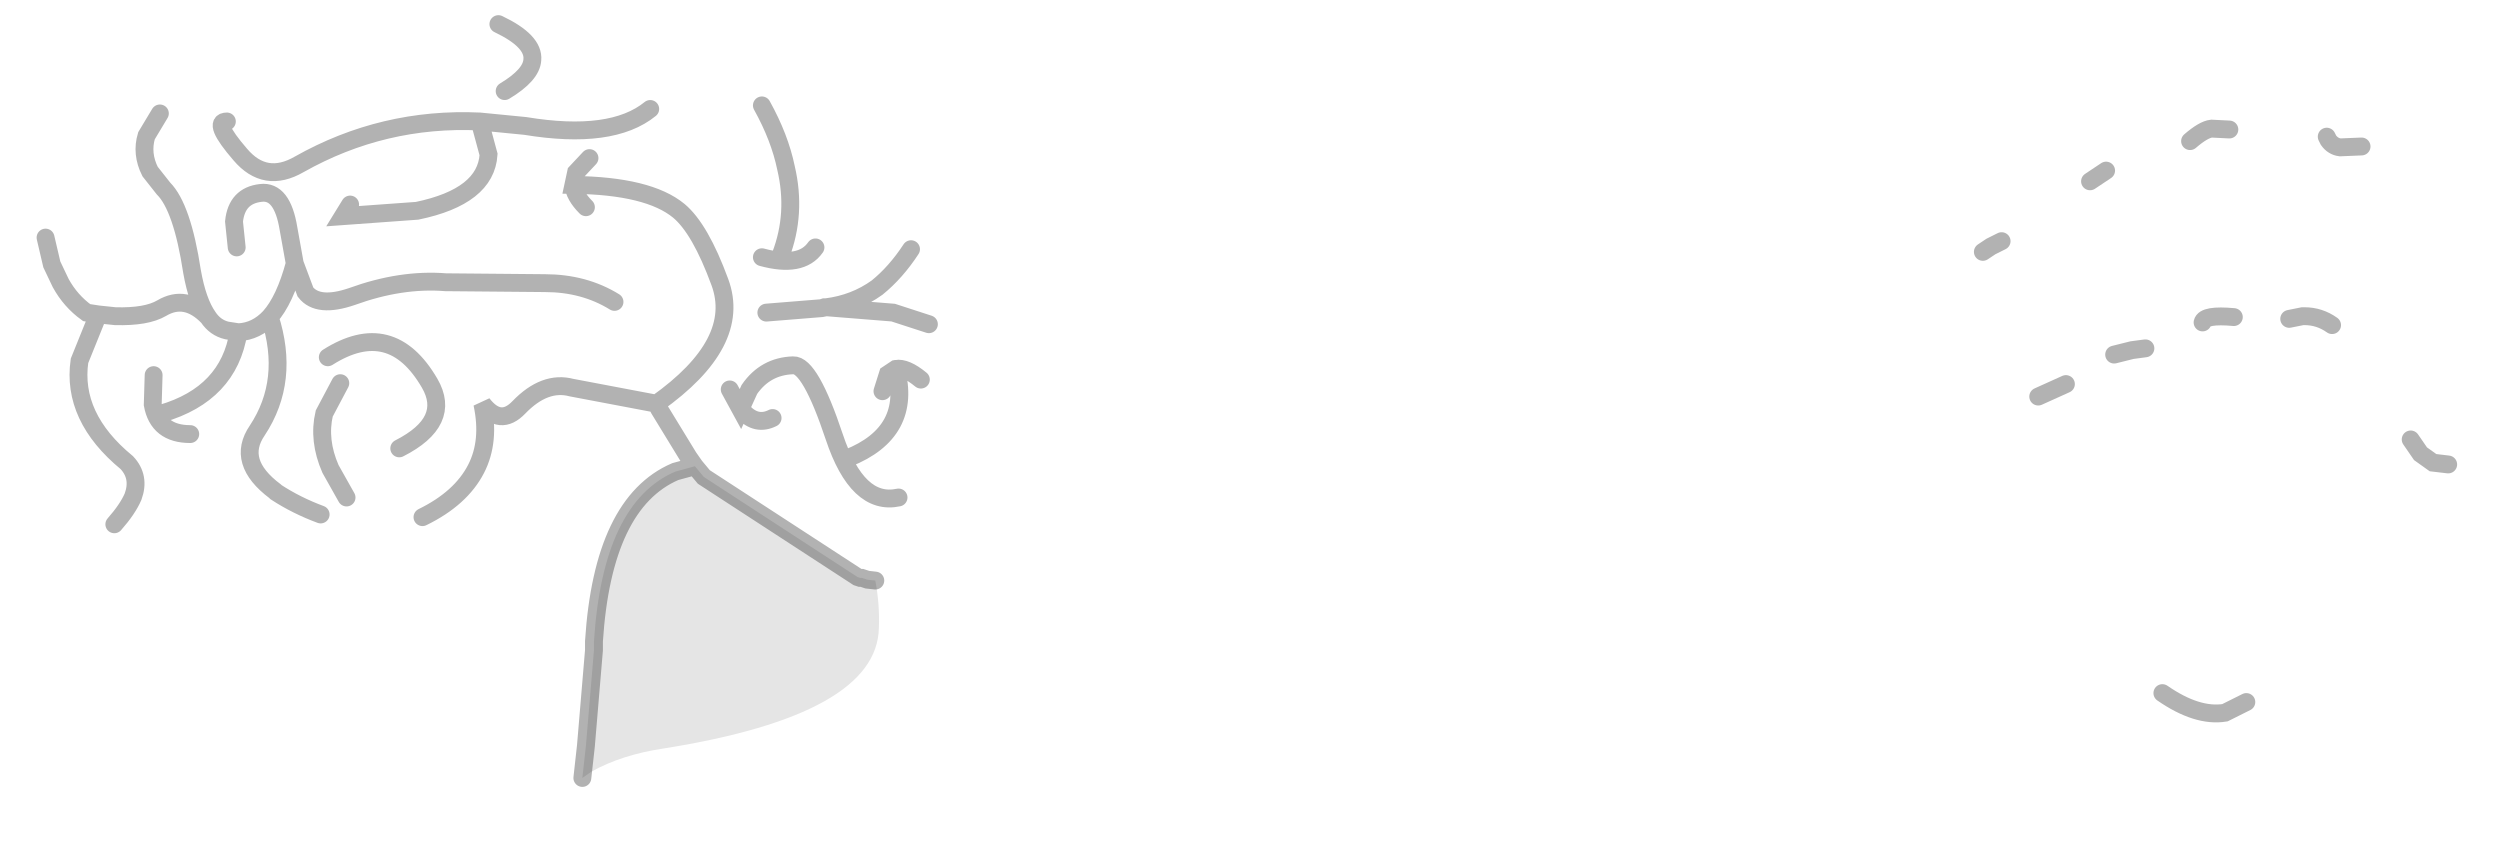 <?xml version="1.0" encoding="UTF-8" standalone="no"?>
<svg xmlns:xlink="http://www.w3.org/1999/xlink" height="48.2px" width="139.95px" xmlns="http://www.w3.org/2000/svg">
  <g transform="matrix(1.0, 0.0, 0.0, 1.0, 65.2, 47.85)">
    <path d="M57.4 -39.95 L57.15 -39.9 Q56.6 -39.95 57.05 -41.7 57.5 -43.25 57.4 -45.35 L57.2 -47.1 Q57.45 -48.25 58.75 -47.65 59.4 -47.35 59.05 -45.45 58.65 -43.35 58.95 -42.9 59.6 -41.9 59.6 -40.6 60.0 -40.35 59.95 -36.65 59.95 -32.8 60.4 -32.2 61.0 -31.35 60.65 -30.35 60.3 -29.35 59.85 -30.1 L60.5 -27.9 60.15 -24.7 Q59.95 -20.85 60.8 -17.55 62.7 -19.75 62.15 -27.25 L62.95 -30.0 Q62.75 -30.2 62.65 -30.55 L62.65 -30.75 Q62.65 -31.4 63.35 -32.2 65.2 -34.15 64.35 -38.7 64.2 -39.5 65.05 -40.2 L64.95 -40.6 64.95 -41.15 65.0 -41.3 65.2 -42.0 65.25 -42.1 Q65.75 -43.25 65.7 -45.05 65.7 -46.5 66.1 -46.85 67.0 -47.65 67.8 -47.3 69.1 -46.2 68.3 -45.45 67.0 -44.05 67.55 -40.9 67.75 -39.9 67.0 -39.65 67.25 -39.1 67.0 -38.15 66.45 -36.05 66.65 -31.0 66.55 -28.8 65.35 -29.65 L65.9 -27.0 65.0 -25.25 Q64.1 -22.8 64.15 -19.5 L64.15 -17.75 Q64.2 -16.0 64.7 -16.0 68.55 -17.95 68.75 -21.6 L69.75 -23.25 Q69.6 -23.4 69.6 -23.65 L69.6 -23.7 Q69.6 -24.15 70.3 -24.5 71.3 -24.95 72.05 -27.6 72.7 -29.85 74.45 -29.8 75.2 -29.75 74.15 -25.9 73.1 -22.05 71.85 -21.85 71.95 -21.3 71.65 -20.95 67.5 -16.05 66.55 -13.1 65.8 -10.8 62.35 -9.25 L60.55 -8.55 63.15 -8.5 Q63.9 -8.25 62.7 -5.25 61.2 -1.4 61.15 0.35 L52.65 -0.1 Q54.0 -5.05 52.35 -7.5 L53.2 -8.7 Q54.4 -9.65 55.85 -9.05 L55.1 -9.7 54.05 -10.75 Q53.0 -11.9 53.2 -12.7 53.4 -13.4 52.0 -15.55 50.35 -18.05 50.2 -18.5 L49.05 -24.7 48.9 -25.65 Q48.4 -25.55 48.25 -25.9 L46.15 -31.2 45.3 -32.95 45.8 -33.75 45.15 -33.85 44.2 -37.5 45.3 -37.95 Q46.4 -37.95 46.7 -34.85 L46.85 -34.35 47.4 -33.4 Q49.25 -29.45 50.8 -27.9 51.55 -27.15 50.45 -26.35 L51.45 -24.8 Q51.45 -23.8 52.6 -20.65 53.95 -16.9 55.2 -17.0 55.2 -22.4 53.1 -26.55 L53.05 -27.35 53.15 -28.0 Q52.1 -27.9 52.05 -28.5 51.95 -33.75 51.3 -34.85 L50.9 -37.0 51.8 -37.7 51.15 -37.7 Q50.35 -37.95 50.05 -40.0 L49.7 -42.45 49.45 -44.35 Q49.55 -44.7 50.2 -44.7 50.95 -44.75 51.55 -44.2 52.45 -43.45 52.9 -39.9 53.3 -39.5 53.25 -38.9 53.2 -38.35 52.7 -38.3 53.1 -38.05 53.35 -36.8 54.3 -31.85 55.5 -29.8 56.0 -28.9 54.9 -28.35 L56.2 -26.35 Q56.2 -25.2 56.7 -22.35 57.3 -18.75 58.05 -17.95 58.2 -23.15 57.5 -26.25 L57.05 -28.0 58.1 -29.8 57.8 -29.75 57.65 -29.75 Q57.15 -30.0 57.15 -32.2 57.1 -34.2 57.4 -35.6 L57.4 -39.95 Q58.15 -40.6 58.6 -40.65 L59.6 -40.6 58.6 -40.65 Q58.15 -40.6 57.4 -39.95 M69.75 -23.25 L70.3 -22.45 71.0 -21.95 71.85 -21.85 71.0 -21.95 70.3 -22.45 69.75 -23.25 M55.85 -9.05 Q57.8 -7.7 59.35 -7.95 L60.55 -8.55 59.35 -7.95 Q57.8 -7.7 55.85 -9.05 M59.85 -30.1 Q58.2 -30.25 58.1 -29.8 58.2 -30.25 59.85 -30.1 M54.9 -28.35 L54.15 -28.25 53.15 -28.0 54.15 -28.25 54.9 -28.35 M50.45 -26.35 L48.9 -25.65 50.45 -26.35 M46.85 -34.35 L46.25 -34.05 45.8 -33.75 46.25 -34.05 46.85 -34.35 M51.8 -37.7 L52.7 -38.3 51.8 -37.7 M65.35 -29.65 Q64.65 -30.15 63.8 -30.15 L63.7 -30.15 62.95 -30.0 63.7 -30.15 63.8 -30.15 Q64.65 -30.15 65.35 -29.65 M65.05 -40.2 L65.15 -40.0 Q65.4 -39.65 65.8 -39.6 L67.0 -39.65 65.8 -39.6 Q65.4 -39.65 65.15 -40.0 L65.05 -40.2 M-32.6 -4.3 L-32.7 -3.15 -32.95 -1.3 -37.05 -0.05 -37.2 -1.15 Q-37.3 -2.25 -39.35 -10.05 L-41.35 -17.8 -41.55 -18.9 -41.6 -18.9 Q-43.8 -18.2 -45.8 -20.0 L-47.25 -19.05 Q-52.3 -16.3 -57.85 -18.0 L-58.8 -18.5 Q-61.35 -20.0 -63.15 -22.4 -67.5 -28.1 -62.65 -34.55 L-61.8 -37.65 Q-60.15 -40.85 -56.25 -41.5 L-54.3 -43.5 Q-51.75 -45.55 -48.9 -45.7 L-44.75 -47.0 Q-40.05 -48.0 -37.3 -46.5 L-34.1 -46.4 Q-30.55 -46.1 -29.0 -45.25 L-27.85 -45.25 Q-26.6 -45.0 -26.15 -43.65 L-24.7 -43.75 Q-23.15 -43.55 -22.55 -41.95 L-20.4 -41.0 Q-17.95 -39.4 -16.4 -36.05 L-15.2 -35.7 Q-14.05 -35.1 -14.2 -33.9 L-13.55 -32.75 Q-13.0 -31.3 -13.2 -29.7 L-11.2 -27.3 Q-9.5 -24.1 -11.3 -20.15 L-11.4 -19.9 -15.0 -15.6 -16.2 -15.35 -16.65 -15.4 -16.8 -15.45 -16.95 -15.5 -17.05 -15.5 -17.2 -15.55 -25.8 -21.15 -26.3 -21.75 -27.4 -21.45 Q-31.45 -19.7 -31.95 -11.95 L-31.95 -11.45 -32.4 -6.1 -32.6 -4.3 M-32.4 -36.25 Q-33.05 -36.9 -33.1 -37.5 L-32.95 -38.2 -32.2 -39.0 -32.95 -38.2 -33.1 -37.5 Q-28.9 -37.45 -27.2 -36.05 -26.0 -35.05 -24.9 -32.05 -23.65 -28.65 -28.45 -25.25 -23.65 -28.65 -24.9 -32.05 -26.0 -35.05 -27.2 -36.05 -28.9 -37.45 -33.1 -37.5 -33.05 -36.9 -32.4 -36.25 M-23.75 -24.95 L-23.6 -24.8 -23.75 -24.95 -24.35 -26.05 -23.75 -24.95 -23.25 -26.05 Q-22.35 -27.35 -20.8 -27.4 -19.85 -27.45 -18.5 -23.4 -17.2 -19.5 -14.9 -20.0 -17.2 -19.5 -18.5 -23.4 -19.85 -27.45 -20.8 -27.4 -22.35 -27.35 -23.25 -26.05 L-23.75 -24.95 -23.6 -24.8 Q-22.85 -24.0 -21.95 -24.45 -22.85 -24.0 -23.6 -24.8 L-23.75 -24.95 M-36.95 -42.75 Q-35.45 -43.65 -35.4 -44.5 -35.3 -45.55 -37.3 -46.5 -35.3 -45.55 -35.4 -44.5 -35.45 -43.65 -36.95 -42.75 M-21.5 -33.55 Q-20.6 -35.9 -21.2 -38.45 -21.55 -40.15 -22.55 -41.95 -21.55 -40.15 -21.2 -38.45 -20.6 -35.9 -21.5 -33.55 M-13.65 -26.6 Q-14.5 -27.3 -15.05 -27.2 L-15.5 -26.9 -15.8 -25.95 -15.5 -26.9 -15.05 -27.2 Q-14.5 -27.3 -13.65 -26.6 M-14.2 -33.9 Q-15.05 -32.6 -16.1 -31.75 -17.35 -30.85 -18.95 -30.65 L-19.05 -30.65 -19.2 -30.6 -18.95 -30.65 -15.2 -30.35 -13.2 -29.7 -15.2 -30.35 -18.95 -30.65 -19.2 -30.6 -22.3 -30.35 -19.2 -30.6 -19.05 -30.65 -18.95 -30.65 Q-17.35 -30.85 -16.1 -31.75 -15.05 -32.6 -14.2 -33.9 M-56.15 -24.7 Q-52.4 -25.8 -51.85 -29.25 L-52.5 -29.35 Q-53.15 -29.5 -53.55 -30.1 -54.15 -30.95 -54.45 -32.65 -55.0 -36.25 -56.05 -37.3 L-56.8 -38.25 Q-57.3 -39.25 -57.0 -40.25 L-56.25 -41.5 -57.0 -40.25 Q-57.3 -39.25 -56.8 -38.25 L-56.05 -37.3 Q-55.0 -36.25 -54.45 -32.65 -54.15 -30.95 -53.55 -30.1 -53.15 -29.5 -52.5 -29.35 L-51.85 -29.25 Q-50.85 -29.3 -50.1 -30.1 -49.25 -31.05 -48.7 -33.1 L-49.05 -35.05 Q-49.4 -37.2 -50.6 -37.05 -51.95 -36.9 -52.1 -35.45 L-51.95 -34.0 -52.1 -35.45 Q-51.95 -36.9 -50.6 -37.05 -49.4 -37.2 -49.05 -35.05 L-48.7 -33.1 Q-49.25 -31.05 -50.1 -30.1 -50.85 -29.3 -51.85 -29.25 -52.4 -25.8 -56.15 -24.7 M-45.8 -20.0 L-46.7 -21.6 Q-47.4 -23.2 -47.05 -24.7 L-46.15 -26.4 -47.05 -24.7 Q-47.4 -23.2 -46.7 -21.6 L-45.8 -20.0 M-47.25 -19.05 Q-48.6 -19.55 -49.75 -20.3 L-49.8 -20.35 Q-52.0 -22.0 -50.8 -23.75 -48.95 -26.55 -50.1 -30.1 -48.95 -26.55 -50.8 -23.75 -52.0 -22.0 -49.8 -20.35 L-49.75 -20.3 Q-48.6 -19.55 -47.25 -19.05 M-30.8 -30.95 Q-32.5 -32.0 -34.7 -32.0 L-40.25 -32.05 Q-42.75 -32.25 -45.5 -31.25 -47.4 -30.6 -48.1 -31.5 L-48.7 -33.1 -48.1 -31.5 Q-47.4 -30.6 -45.5 -31.25 -42.75 -32.25 -40.25 -32.05 L-34.7 -32.0 Q-32.5 -32.0 -30.8 -30.95 M-46.85 -27.85 Q-43.3 -30.1 -41.15 -26.4 -39.9 -24.25 -42.85 -22.75 -39.9 -24.25 -41.15 -26.4 -43.3 -30.1 -46.85 -27.85 M-45.6 -36.4 L-46.0 -35.75 -41.85 -36.05 Q-38.0 -36.85 -37.85 -39.2 L-38.35 -41.05 Q-43.75 -41.3 -48.45 -38.65 -50.35 -37.55 -51.75 -39.2 -53.35 -41.05 -52.5 -41.05 -53.35 -41.05 -51.75 -39.2 -50.35 -37.55 -48.45 -38.65 -43.75 -41.3 -38.35 -41.05 L-35.8 -40.8 Q-30.95 -40.0 -28.8 -41.75 -30.95 -40.0 -35.8 -40.8 L-38.35 -41.05 -37.85 -39.2 Q-38.0 -36.85 -41.85 -36.05 L-46.0 -35.75 -45.6 -36.4 M-54.55 -23.55 Q-56.35 -23.55 -56.65 -25.2 L-56.6 -26.85 -56.65 -25.2 Q-56.35 -23.55 -54.55 -23.55 M-59.7 -30.25 L-60.35 -30.35 Q-61.25 -31.0 -61.8 -32.0 L-62.3 -33.05 -62.65 -34.55 -62.3 -33.05 -61.8 -32.0 Q-61.25 -31.0 -60.35 -30.35 L-59.7 -30.25 -58.75 -30.15 Q-57.0 -30.1 -56.15 -30.6 -54.8 -31.4 -53.55 -30.1 -54.8 -31.4 -56.15 -30.6 -57.0 -30.1 -58.75 -30.15 L-59.7 -30.25 -60.75 -27.65 Q-61.2 -24.5 -58.1 -21.95 -57.35 -21.15 -57.75 -20.05 -58.05 -19.35 -58.8 -18.5 -58.05 -19.35 -57.75 -20.05 -57.35 -21.15 -58.1 -21.95 -61.2 -24.5 -60.75 -27.65 L-59.7 -30.25 M-41.55 -18.9 Q-39.4 -19.95 -38.55 -21.6 -37.75 -23.15 -38.2 -25.25 -37.2 -23.95 -36.15 -25.05 -34.7 -26.55 -33.2 -26.15 L-28.45 -25.25 -28.3 -24.95 -26.65 -22.25 -26.3 -21.75 -26.65 -22.25 -28.3 -24.95 -28.45 -25.25 -33.2 -26.15 Q-34.7 -26.55 -36.15 -25.05 -37.2 -23.95 -38.2 -25.25 -37.75 -23.15 -38.55 -21.6 -39.4 -19.95 -41.55 -18.9 M-15.05 -27.2 Q-14.1 -23.65 -17.75 -22.2 -14.1 -23.65 -15.05 -27.2 M-19.55 -34.0 Q-20.35 -32.85 -22.55 -33.45 -20.35 -32.85 -19.55 -34.0" fill="#ffffff" fill-opacity="0.0" fill-rule="evenodd" stroke="none"/>
    <path d="M-16.2 -15.35 Q-15.95 -14.05 -16.0 -12.7 -16.1 -7.85 -28.05 -5.95 -30.4 -5.6 -32.1 -4.65 L-32.6 -4.3 -32.4 -6.1 -31.95 -11.45 -31.95 -11.95 Q-31.45 -19.7 -27.4 -21.45 L-26.3 -21.75 -25.8 -21.15 -17.2 -15.55 -17.05 -15.5 -16.95 -15.5 -16.8 -15.45 -16.65 -15.4 -16.2 -15.35" fill="#000000" fill-opacity="0.102" fill-rule="evenodd" stroke="none"/>
    <path d="M67.0 -39.65 L65.8 -39.6 Q65.4 -39.65 65.15 -40.0 L65.05 -40.2 M62.95 -30.0 L63.7 -30.15 63.8 -30.15 Q64.65 -30.15 65.35 -29.65 M52.7 -38.3 L51.8 -37.7 M59.6 -40.6 L58.6 -40.65 Q58.15 -40.6 57.4 -39.95 M45.8 -33.75 L46.25 -34.05 46.85 -34.35 M48.9 -25.65 L50.45 -26.35 M53.15 -28.0 L54.15 -28.25 54.9 -28.35 M58.1 -29.8 Q58.2 -30.25 59.85 -30.1 M60.55 -8.55 L59.35 -7.95 Q57.8 -7.7 55.85 -9.05 M71.85 -21.85 L71.0 -21.95 70.3 -22.45 69.75 -23.25" fill="none" stroke="#000000" stroke-linecap="round" stroke-linejoin="miter-clip" stroke-miterlimit="3.0" stroke-opacity="0.302" stroke-width="1.0"/>
    <path d="M-32.6 -4.3 L-32.4 -6.1 -31.95 -11.45 -31.95 -11.95 Q-31.45 -19.7 -27.4 -21.45 L-26.3 -21.75 -26.65 -22.25 -28.3 -24.95 -28.45 -25.25 -33.2 -26.15 Q-34.7 -26.55 -36.15 -25.05 -37.2 -23.95 -38.2 -25.25 -37.75 -23.15 -38.55 -21.6 -39.4 -19.95 -41.55 -18.9 M-52.5 -41.05 Q-53.35 -41.05 -51.75 -39.2 -50.35 -37.55 -48.45 -38.65 -43.75 -41.3 -38.35 -41.05 L-35.8 -40.8 Q-30.95 -40.0 -28.8 -41.75 M-56.25 -41.5 L-57.0 -40.25 Q-57.3 -39.25 -56.8 -38.25 L-56.05 -37.3 Q-55.0 -36.25 -54.45 -32.65 -54.15 -30.95 -53.55 -30.1 -53.15 -29.5 -52.5 -29.35 L-51.85 -29.25 Q-50.85 -29.3 -50.1 -30.1 -49.25 -31.05 -48.7 -33.1 L-49.05 -35.05 Q-49.4 -37.2 -50.6 -37.05 -51.95 -36.9 -52.1 -35.45 L-51.95 -34.0 M-53.55 -30.1 Q-54.8 -31.4 -56.15 -30.6 -57.0 -30.1 -58.75 -30.15 L-59.7 -30.25 -60.75 -27.65 Q-61.2 -24.5 -58.1 -21.95 -57.35 -21.15 -57.75 -20.05 -58.05 -19.35 -58.8 -18.5 M-62.65 -34.55 L-62.3 -33.05 -61.8 -32.0 Q-61.25 -31.0 -60.35 -30.35 L-59.7 -30.25 M-56.6 -26.85 L-56.65 -25.2 Q-56.35 -23.55 -54.55 -23.55 M-38.35 -41.05 L-37.85 -39.2 Q-38.0 -36.85 -41.85 -36.05 L-46.0 -35.75 -45.6 -36.4 M-42.85 -22.75 Q-39.9 -24.25 -41.15 -26.4 -43.3 -30.1 -46.85 -27.85 M-48.7 -33.1 L-48.1 -31.5 Q-47.4 -30.6 -45.5 -31.25 -42.75 -32.25 -40.25 -32.05 L-34.7 -32.0 Q-32.5 -32.0 -30.8 -30.95 M-50.1 -30.1 Q-48.95 -26.55 -50.8 -23.75 -52.0 -22.0 -49.8 -20.35 L-49.75 -20.3 Q-48.6 -19.55 -47.25 -19.05 M-46.15 -26.4 L-47.05 -24.7 Q-47.4 -23.2 -46.7 -21.6 L-45.8 -20.0 M-51.85 -29.25 Q-52.4 -25.8 -56.15 -24.7 M-13.2 -29.7 L-15.2 -30.35 -18.95 -30.65 -19.2 -30.6 -22.3 -30.35 M-19.2 -30.6 L-19.05 -30.65 -18.95 -30.65 Q-17.35 -30.85 -16.1 -31.75 -15.05 -32.6 -14.2 -33.9 M-15.8 -25.95 L-15.5 -26.9 -15.05 -27.2 Q-14.5 -27.3 -13.65 -26.6 M-22.55 -41.95 Q-21.55 -40.15 -21.2 -38.45 -20.6 -35.9 -21.5 -33.55 M-37.3 -46.5 Q-35.3 -45.55 -35.4 -44.5 -35.45 -43.65 -36.95 -42.75 M-32.2 -39.0 L-32.95 -38.2 -33.1 -37.5 Q-28.9 -37.45 -27.2 -36.05 -26.0 -35.05 -24.9 -32.05 -23.65 -28.65 -28.45 -25.25 M-24.35 -26.05 L-23.75 -24.95 -23.25 -26.05 Q-22.35 -27.35 -20.8 -27.4 -19.85 -27.45 -18.5 -23.4 -17.2 -19.5 -14.9 -20.0 M-23.75 -24.95 L-23.6 -24.8 Q-22.85 -24.0 -21.95 -24.45 M-23.6 -24.8 L-23.75 -24.95 M-33.1 -37.5 Q-33.05 -36.9 -32.4 -36.25 M-26.3 -21.75 L-25.8 -21.15 -17.2 -15.55 -17.05 -15.5 -16.95 -15.5 -16.8 -15.45 -16.65 -15.4 -16.2 -15.35 M-22.55 -33.45 Q-20.35 -32.85 -19.55 -34.0 M-17.75 -22.2 Q-14.1 -23.65 -15.05 -27.2" fill="none" stroke="#000000" stroke-linecap="round" stroke-linejoin="miter-clip" stroke-miterlimit="3.0" stroke-opacity="0.302" stroke-width="1.0"/>
  </g>
</svg>
